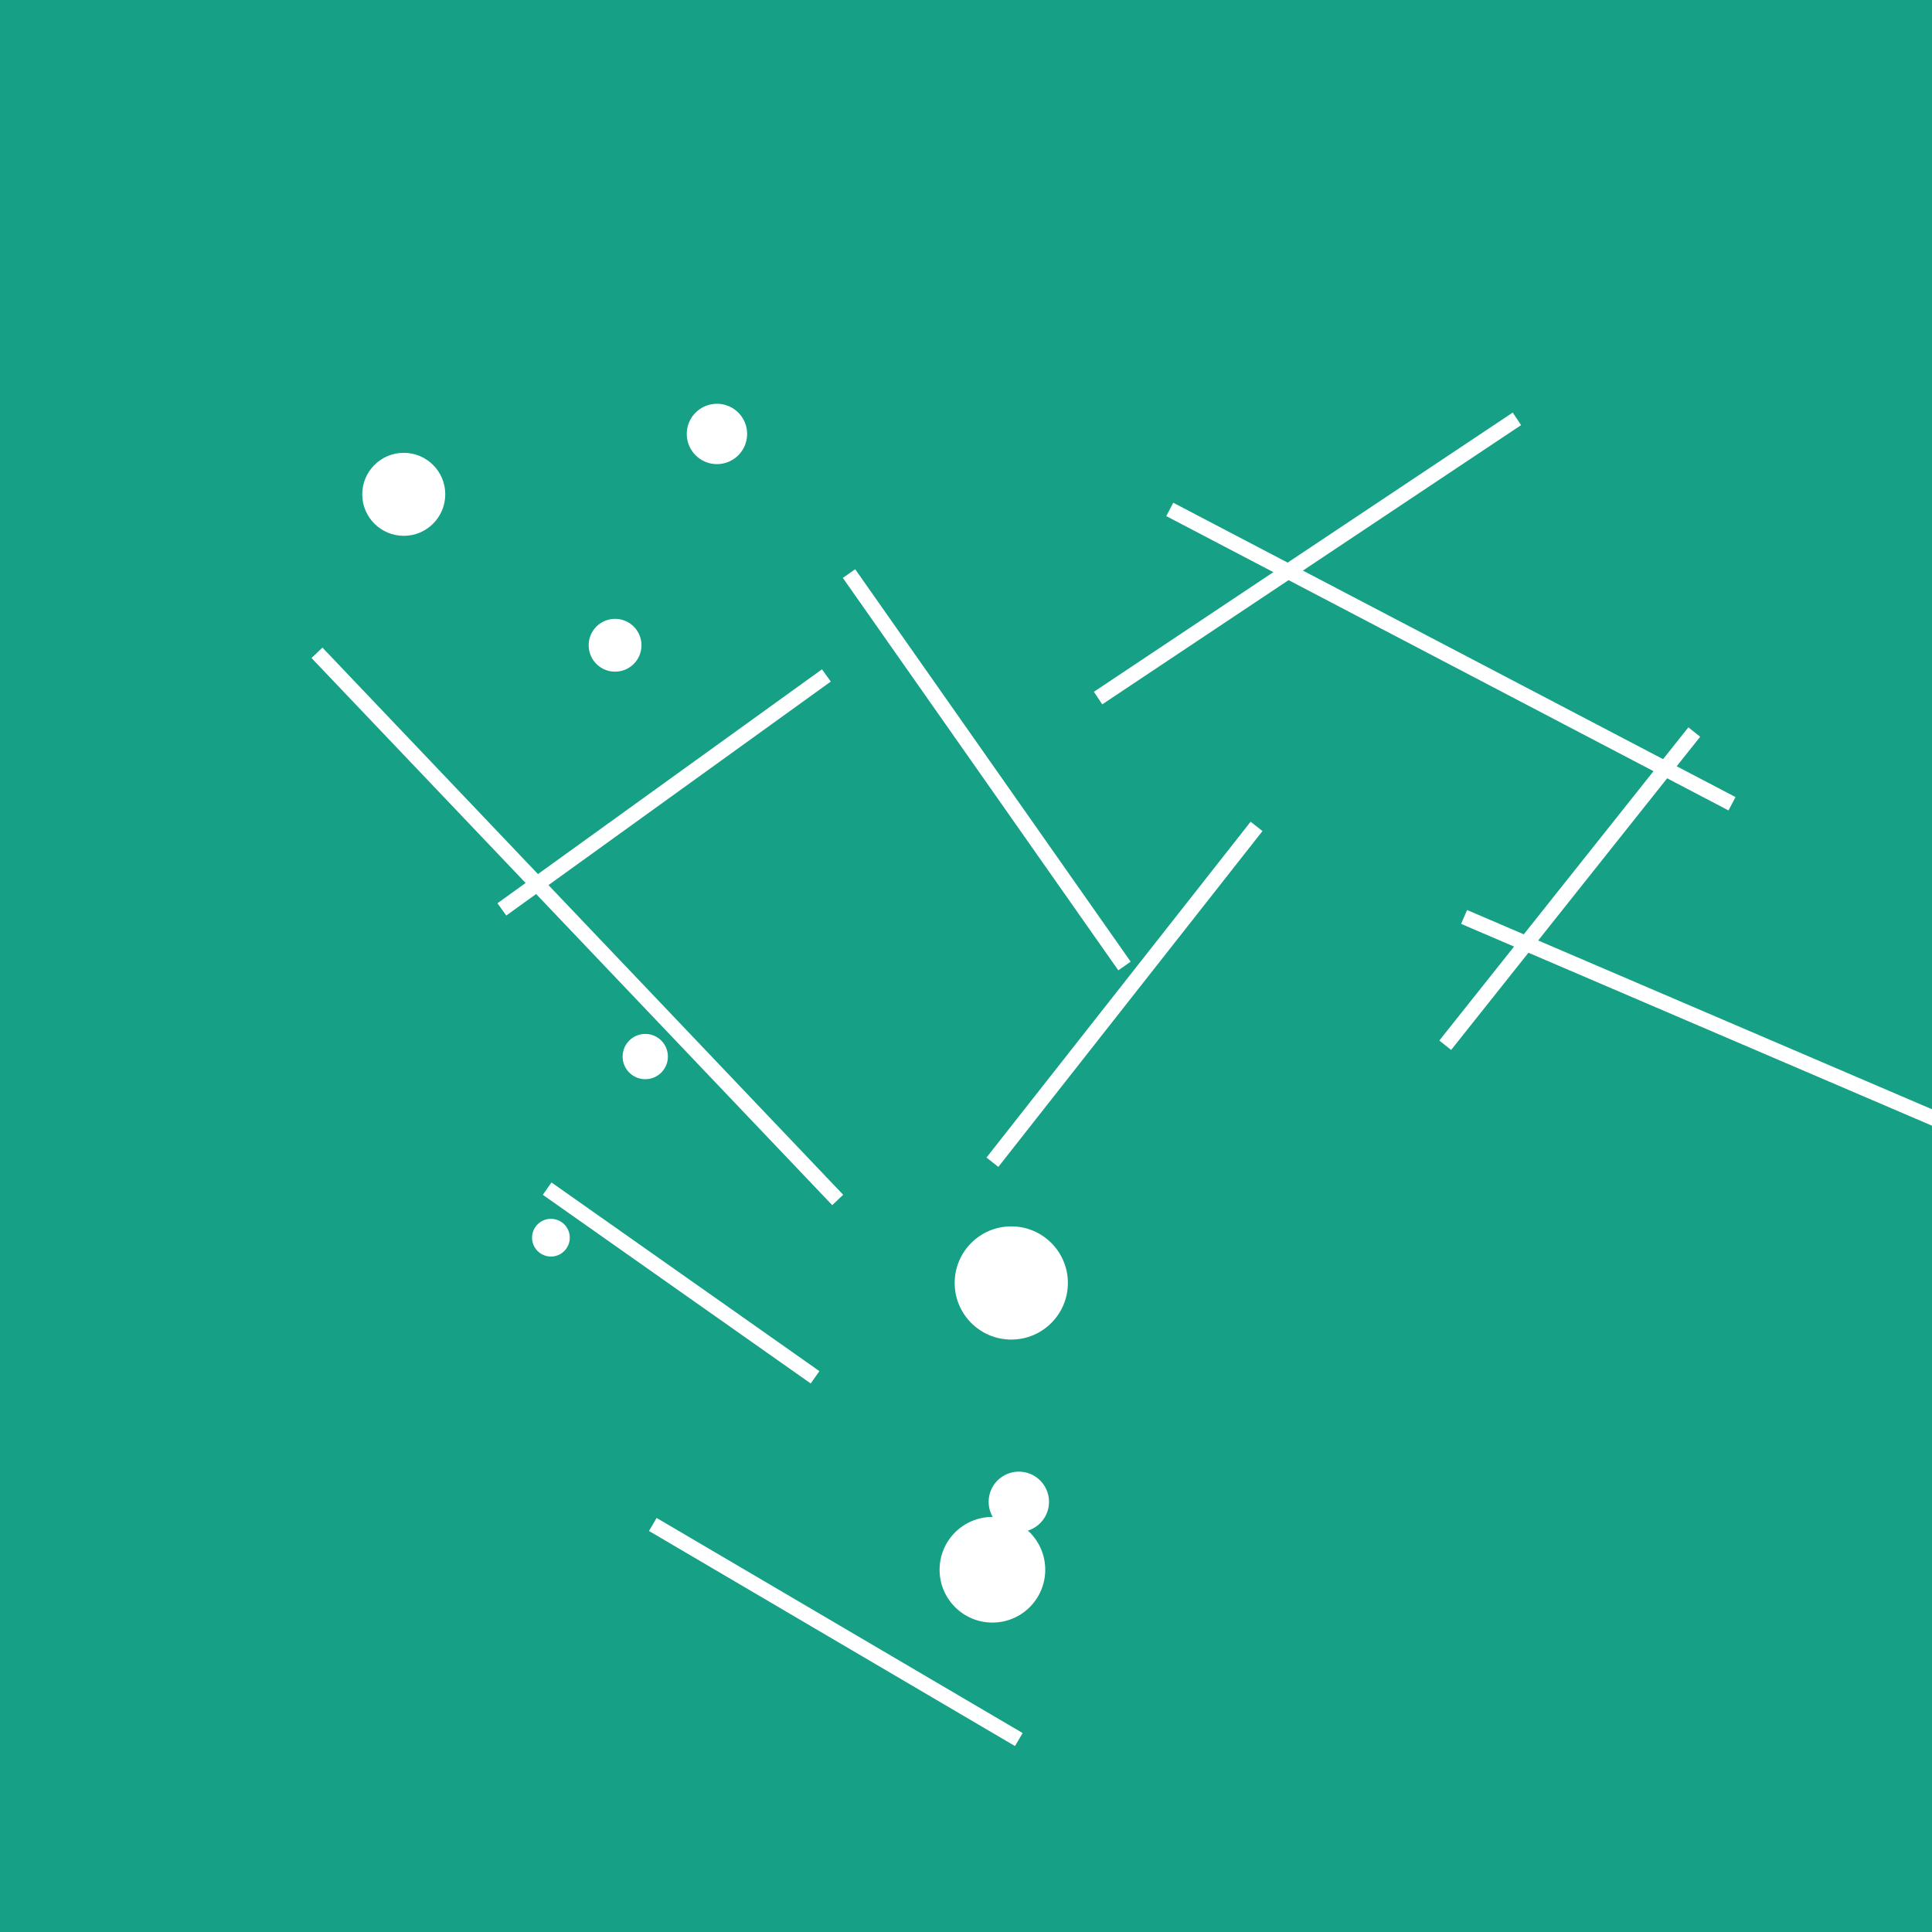 <svg xmlns="http://www.w3.org/2000/svg" width="512" height="512" viewBox="0 0 512 512"><rect width="512" height="512" fill="#16a085" /><g fill="none" stroke="#ffffff" stroke-width="4"><line x1="263" y1="308" x2="333" y2="219" /><line x1="388" y1="243" x2="514" y2="297" /><line x1="222" y1="318" x2="84" y2="173" /><line x1="449" y1="194" x2="383" y2="277" /><line x1="216" y1="365" x2="145" y2="315" /><line x1="402" y1="111" x2="291" y2="185" /><line x1="133" y1="241" x2="219" y2="179" /><line x1="459" y1="213" x2="310" y2="135" /><line x1="270" y1="461" x2="173" y2="404" /><line x1="298" y1="256" x2="225" y2="152" /></g><circle cx="190" cy="115" r="8" fill="#ffffff" /><circle cx="146" cy="328" r="5" fill="#ffffff" /><circle cx="263" cy="416" r="14" fill="#ffffff" /><circle cx="171" cy="280" r="6" fill="#ffffff" /><circle cx="107" cy="131" r="11" fill="#ffffff" /><circle cx="268" cy="340" r="15" fill="#ffffff" /><circle cx="163" cy="171" r="7" fill="#ffffff" /><circle cx="270" cy="398" r="8" fill="#ffffff" /></svg>